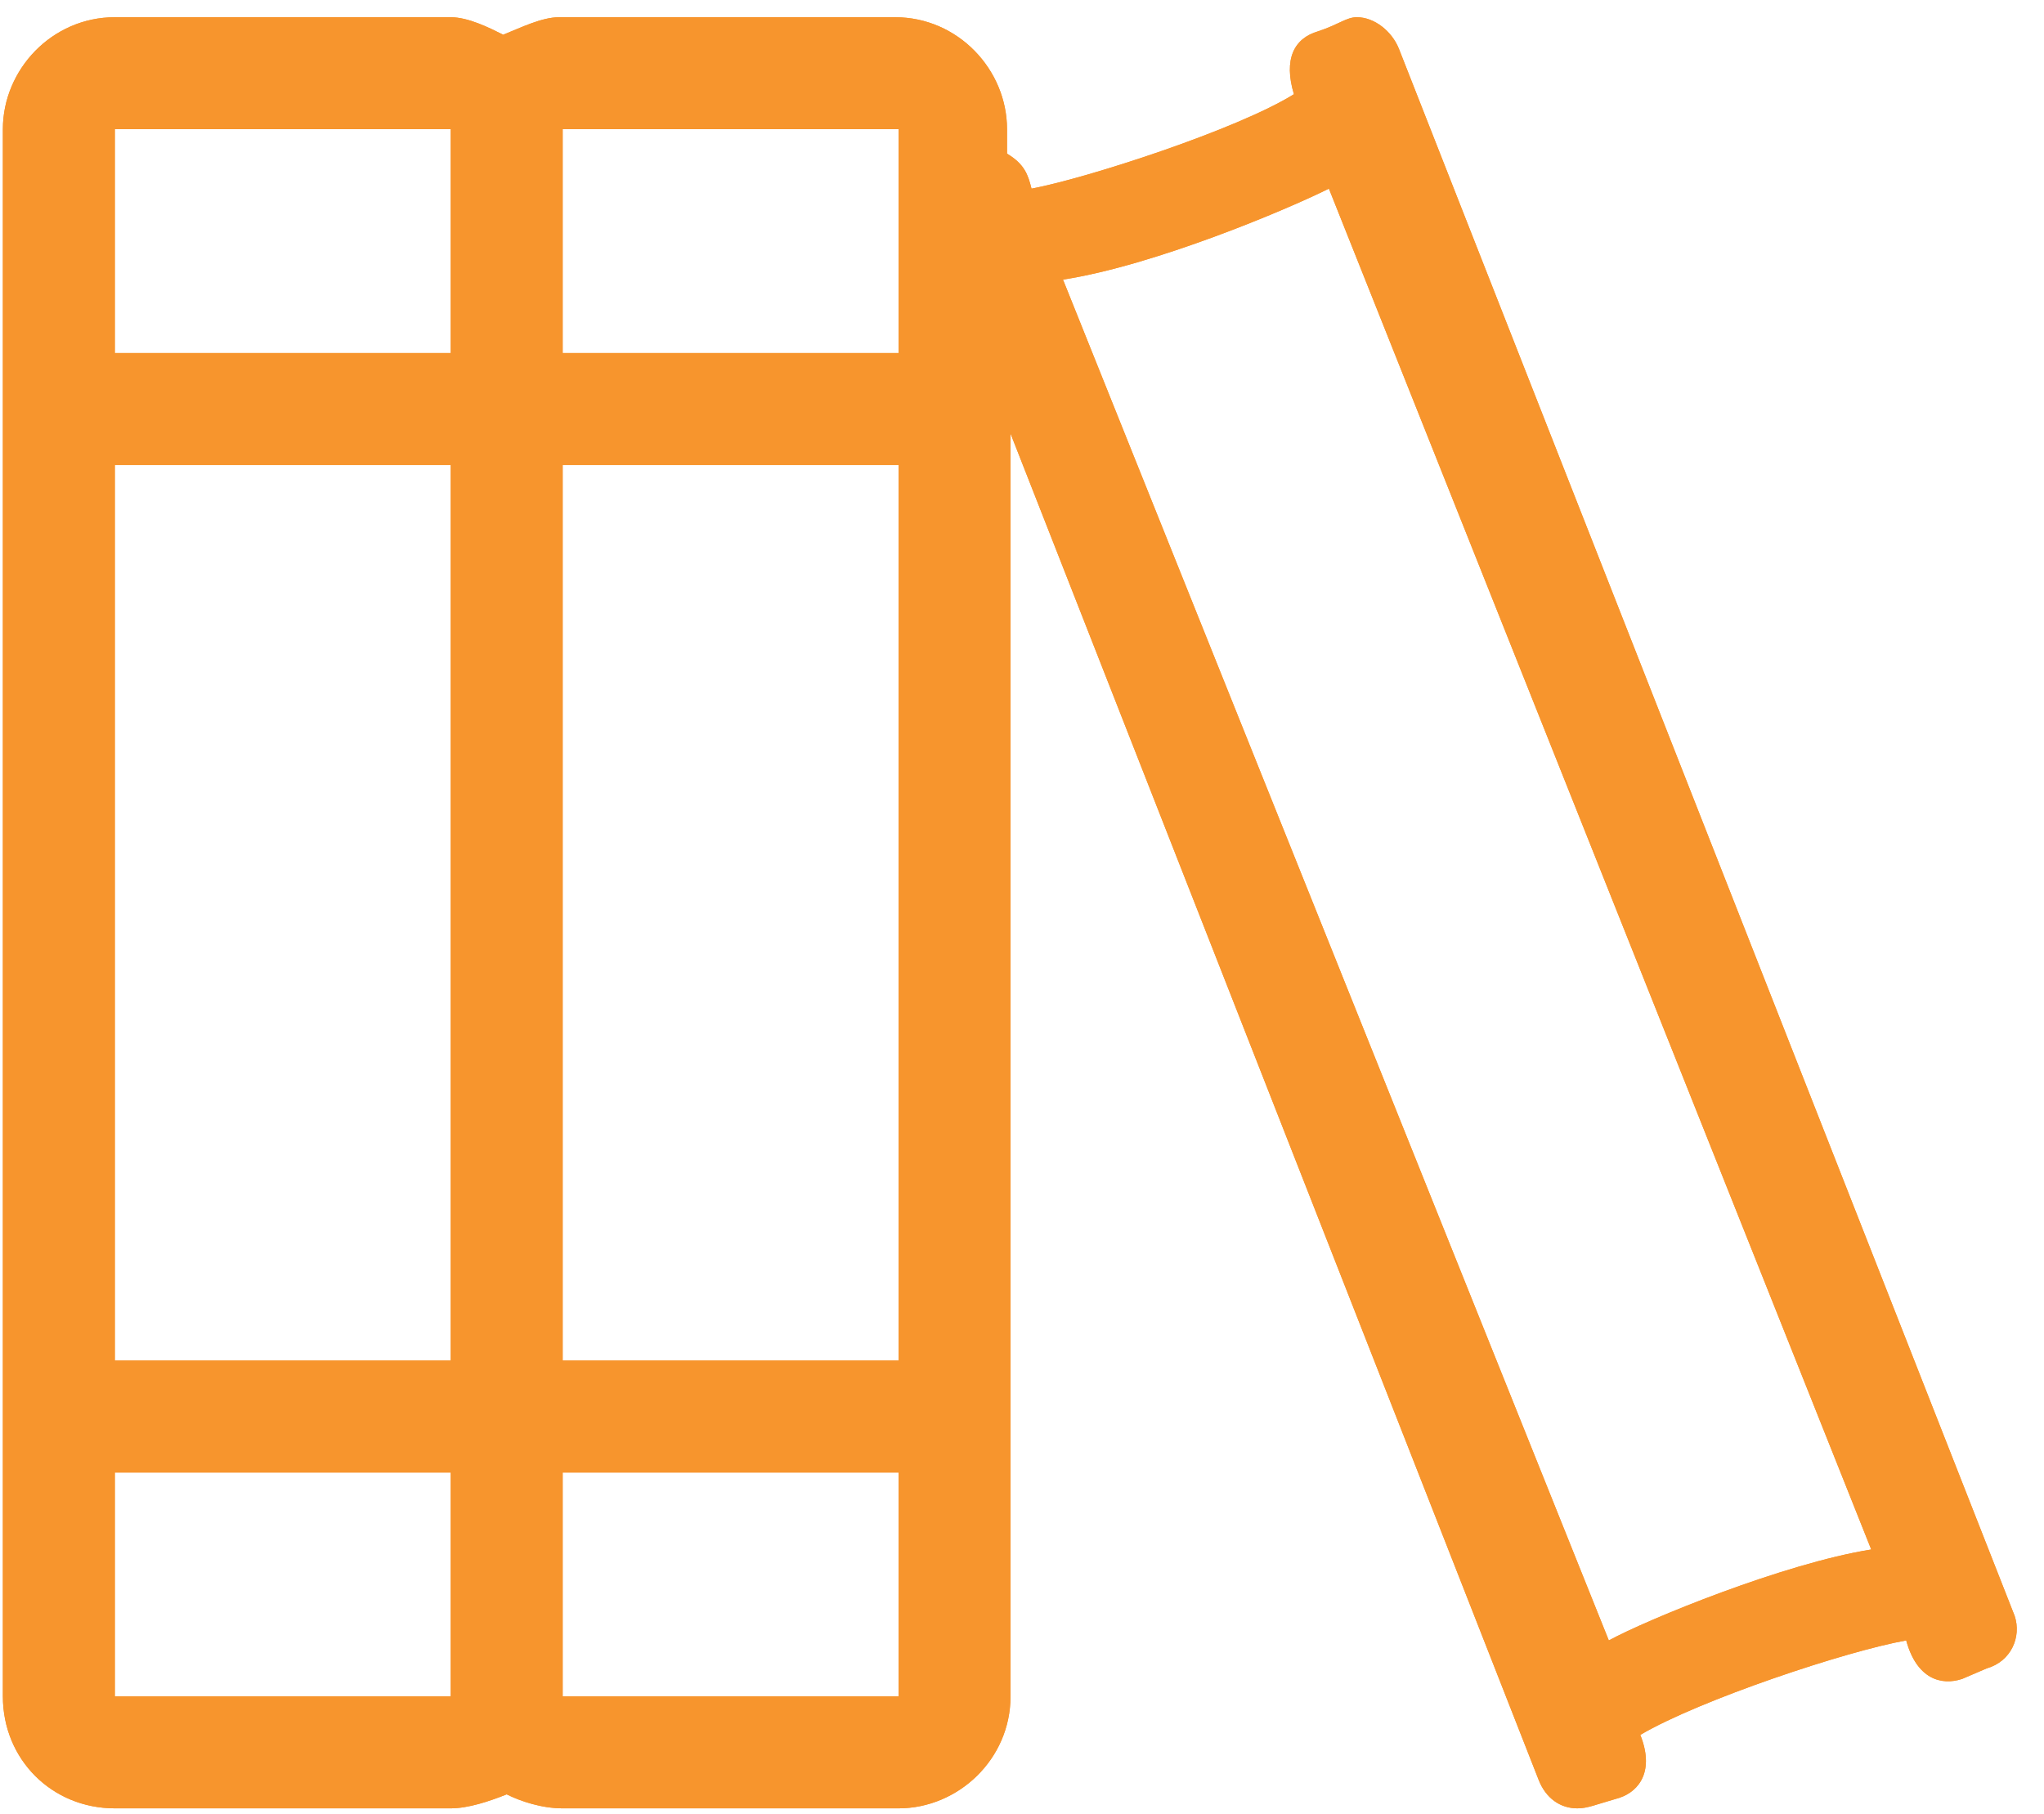 <svg width="89" height="79" viewBox="0 0 89 79" fill="none" xmlns="http://www.w3.org/2000/svg">
<path d="M87.723 70.371L60.91 2.121C60.605 1.359 59.844 0.75 59.082 0.75C58.625 0.75 58.32 1.055 57.406 1.359C56.34 1.664 55.883 2.578 56.34 4.102C53.902 5.625 47.352 7.758 44.914 8.215C44.762 7.605 44.609 7.148 43.848 6.691V5.625C43.848 3.035 41.715 0.75 38.973 0.75H24.348C23.586 0.75 22.672 1.207 21.91 1.512C21.301 1.207 20.387 0.75 19.625 0.75H5C2.258 0.75 0.125 3.035 0.125 5.625V73.875C0.125 76.617 2.258 78.75 5 78.75H19.625C20.387 78.75 21.301 78.445 22.062 78.141C22.672 78.445 23.586 78.75 24.5 78.75H39.125C41.715 78.75 44 76.617 44 73.875V18.879L67.004 77.531C67.309 78.293 67.918 78.75 68.68 78.75C69.137 78.75 69.441 78.598 70.508 78.293C71.422 77.988 72.031 77.074 71.422 75.551C74.012 74.027 80.41 71.894 83 71.438C83.457 73.113 84.523 73.418 85.438 73.113L86.504 72.656C87.57 72.352 88.027 71.285 87.723 70.371ZM19.625 73.875H5V64.125H19.625V73.875ZM19.625 59.25H5V20.25H19.625V59.25ZM19.625 15.375H5V5.625H19.625V15.375ZM39.125 73.875H24.5V64.125H39.125V73.875ZM39.125 59.25H24.5V20.25H39.125V59.25ZM39.125 15.375H24.5V5.625H39.125V15.375ZM70.051 71.438L46.285 12.176C50.246 11.566 56.035 9.129 57.863 8.215L81.477 67.477C77.668 68.086 71.727 70.523 70.051 71.438Z" fill="#F7952D"/>
<path d="M87.723 70.371L60.91 2.121C60.605 1.359 59.844 0.75 59.082 0.75C58.625 0.75 58.32 1.055 57.406 1.359C56.34 1.664 55.883 2.578 56.34 4.102C53.902 5.625 47.352 7.758 44.914 8.215C44.762 7.605 44.609 7.148 43.848 6.691V5.625C43.848 3.035 41.715 0.75 38.973 0.75H24.348C23.586 0.75 22.672 1.207 21.91 1.512C21.301 1.207 20.387 0.75 19.625 0.75H5C2.258 0.75 0.125 3.035 0.125 5.625V73.875C0.125 76.617 2.258 78.75 5 78.75H19.625C20.387 78.75 21.301 78.445 22.062 78.141C22.672 78.445 23.586 78.75 24.5 78.75H39.125C41.715 78.75 44 76.617 44 73.875V18.879L67.004 77.531C67.309 78.293 67.918 78.75 68.68 78.75C69.137 78.75 69.441 78.598 70.508 78.293C71.422 77.988 72.031 77.074 71.422 75.551C74.012 74.027 80.41 71.894 83 71.438C83.457 73.113 84.523 73.418 85.438 73.113L86.504 72.656C87.57 72.352 88.027 71.285 87.723 70.371ZM19.625 73.875H5V64.125H19.625V73.875ZM19.625 59.25H5V20.25H19.625V59.25ZM19.625 15.375H5V5.625H19.625V15.375ZM39.125 73.875H24.5V64.125H39.125V73.875ZM39.125 59.25H24.5V20.25H39.125V59.25ZM39.125 15.375H24.5V5.625H39.125V15.375ZM70.051 71.438L46.285 12.176C50.246 11.566 56.035 9.129 57.863 8.215L81.477 67.477C77.668 68.086 71.727 70.523 70.051 71.438Z" fill="#F7952D"/>
</svg>
